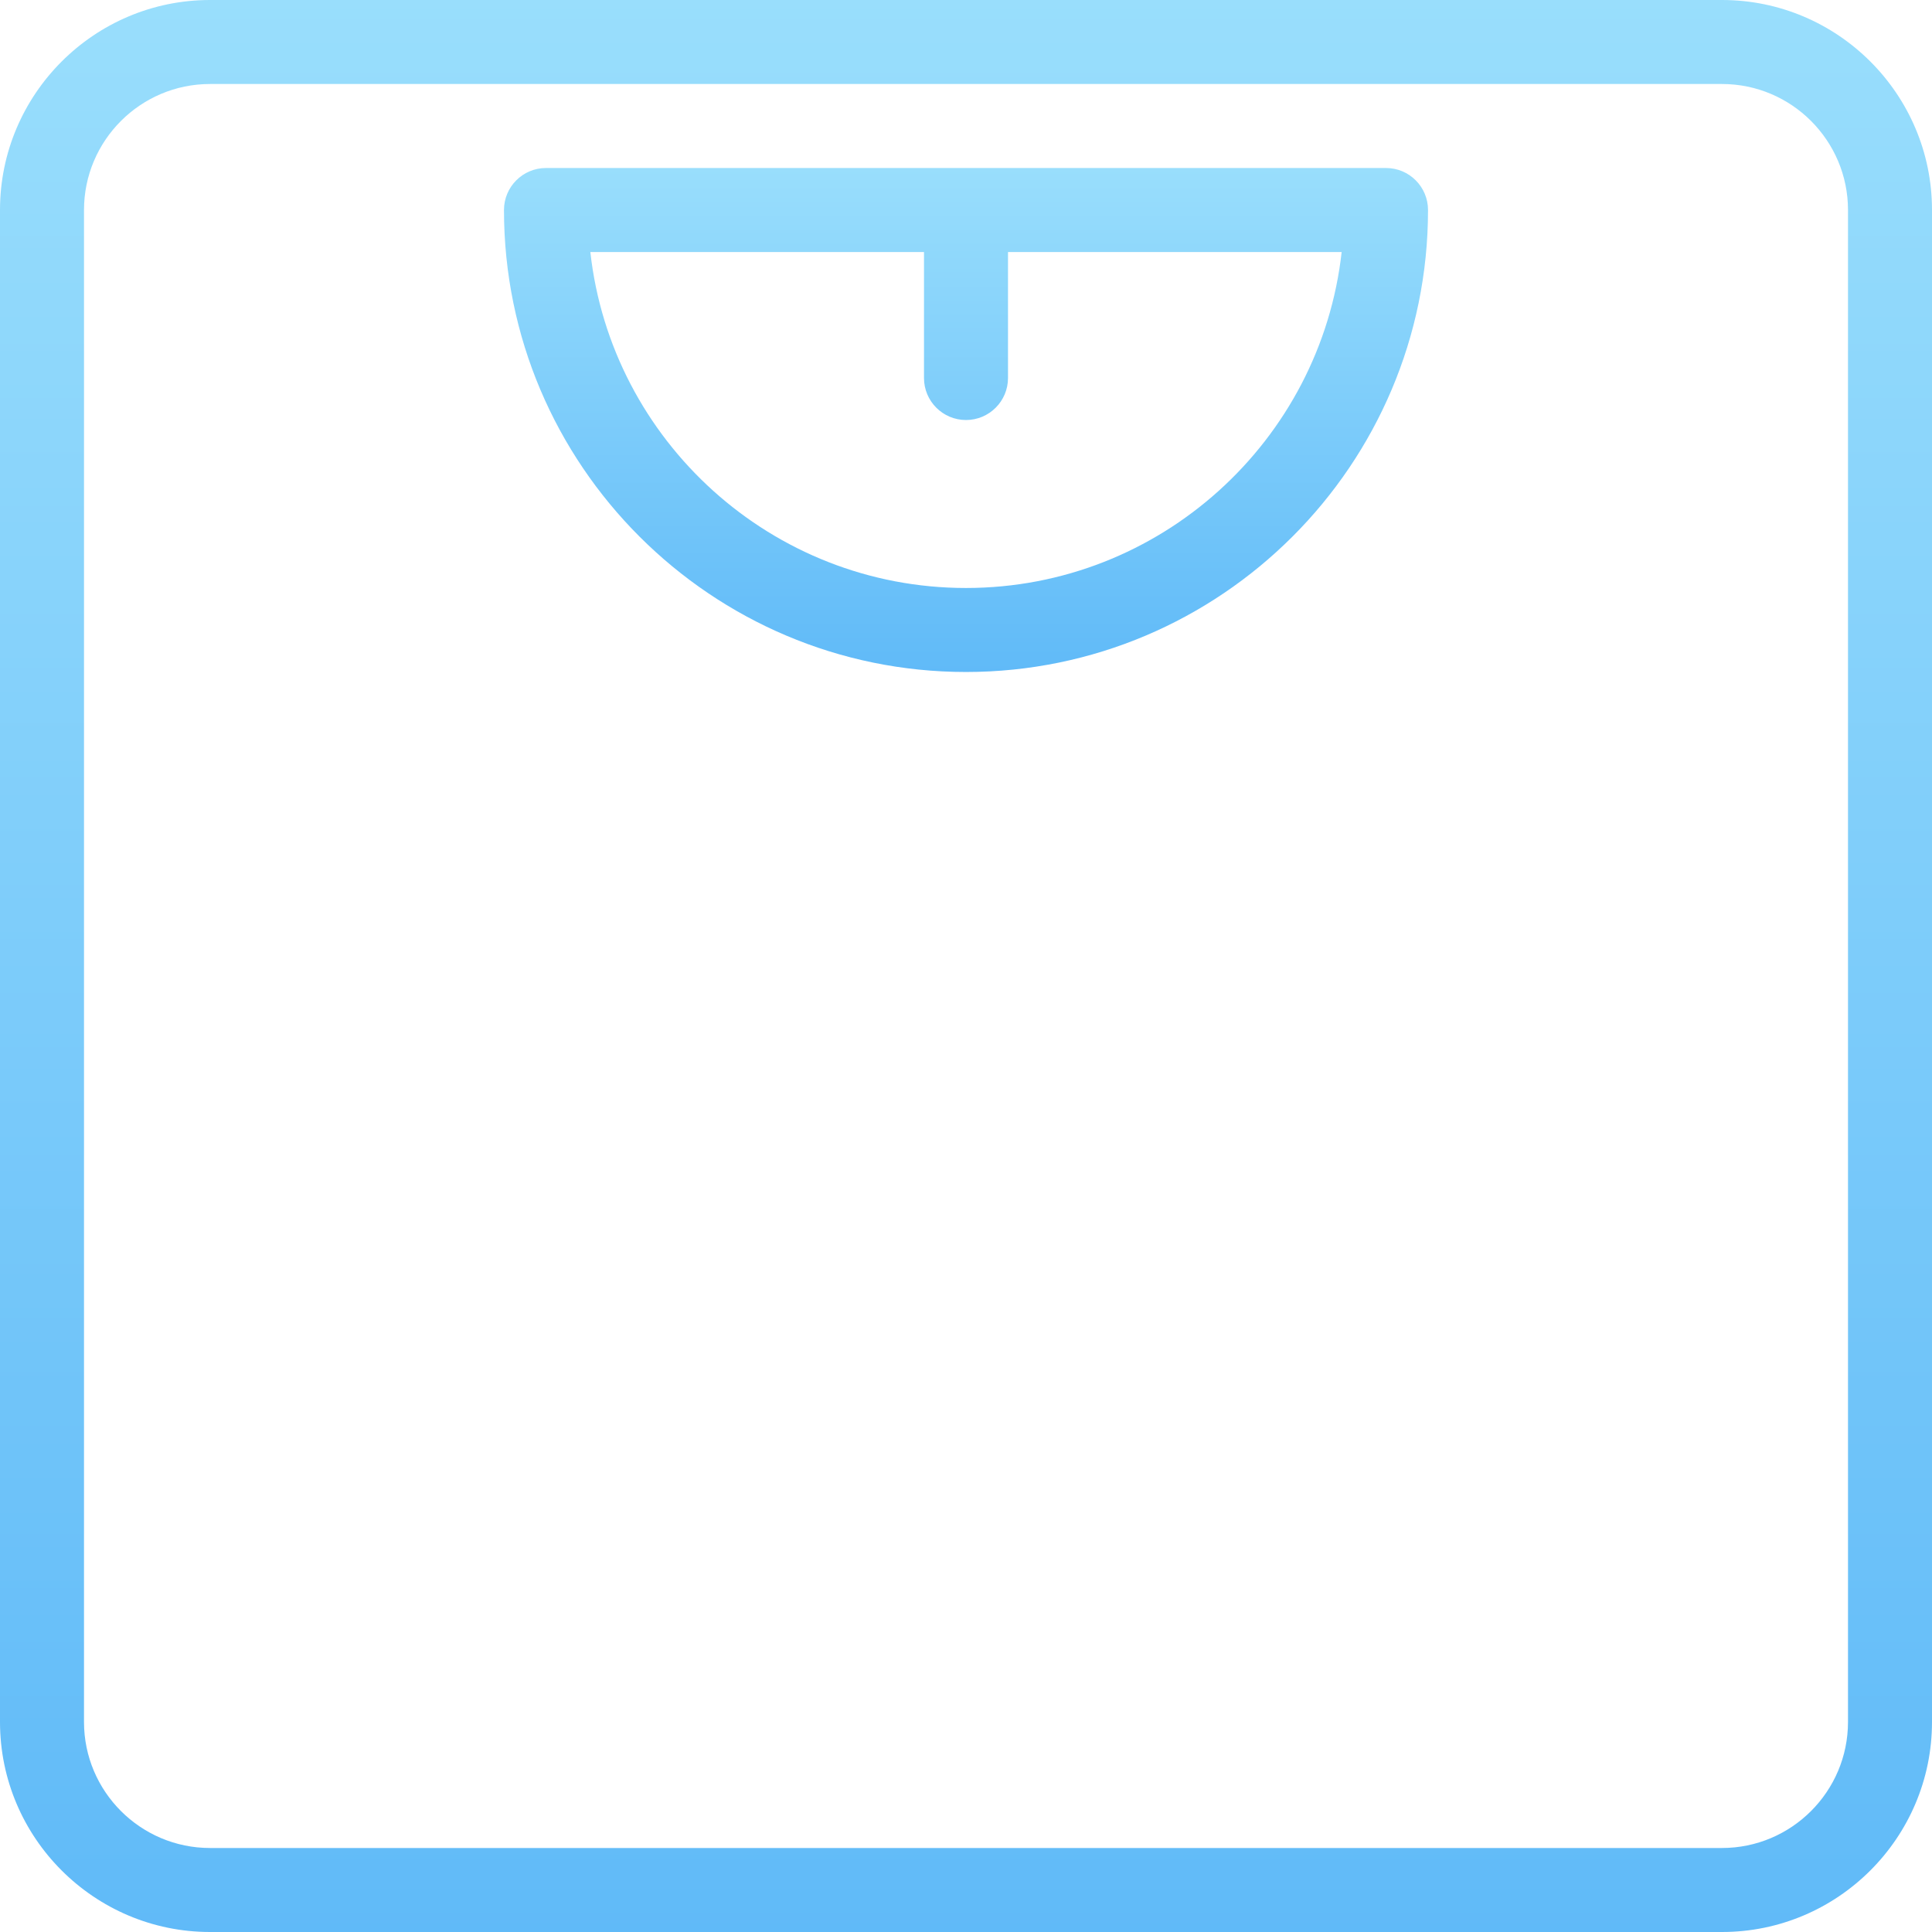 <?xml version="1.0" encoding="UTF-8"?>
<svg width="50px" height="50px" viewBox="0 0 50 50" version="1.1" xmlns="http://www.w3.org/2000/svg" xmlns:xlink="http://www.w3.org/1999/xlink">
    <!-- Generator: Sketch 53.2 (72643) - https://sketchapp.com -->
    <title>health_scale</title>
    <desc>Created with Sketch.</desc>
    <defs>
        <linearGradient x1="50%" y1="0%" x2="50%" y2="100%" id="linearGradient-1">
            <stop stop-color="#99DEFC" offset="0%"></stop>
            <stop stop-color="#60BAF8" offset="100%"></stop>
        </linearGradient>
        <linearGradient x1="50%" y1="0%" x2="50%" y2="100%" id="linearGradient-2">
            <stop stop-color="#99DEFC" offset="0%"></stop>
            <stop stop-color="#60BAF8" offset="100%"></stop>
        </linearGradient>
    </defs>
    <g id="Mockups-💅" stroke="none" stroke-width="1" fill="none" fill-rule="evenodd">
        <g id="Desktop" transform="translate(-1009, -1849)">
            <g id="Features" transform="translate(0, 1570)">
                <g id="health_scale" transform="translate(1009, 279)">
                    <path d="M5.435,50 L44.565,50 C47.561,50 50,47.561 50,44.565 L50,5.435 C50,2.439 47.561,0 44.565,0 L5.435,0 C2.439,0 0,2.439 0,5.435 L0,44.565 C0,47.561 2.439,50 5.435,50 Z M2.174,5.435 C2.174,3.637 3.637,2.174 5.435,2.174 L44.565,2.174 C46.363,2.174 47.826,3.637 47.826,5.435 L47.826,44.565 C47.826,46.363 46.363,47.826 44.565,47.826 L5.435,47.826 C3.637,47.826 2.174,46.363 2.174,44.565 L2.174,5.435 Z" id="Shape" fill="url(#linearGradient-1)"></path>
                    <path d="M25,17.391 C31.593,17.391 36.957,12.028 36.957,5.435 C36.957,4.835 36.47,4.348 35.87,4.348 L14.13,4.348 C13.53,4.348 13.043,4.835 13.043,5.435 C13.043,12.028 18.407,17.391 25,17.391 Z M23.913,6.522 L23.913,9.783 C23.913,10.383 24.4,10.87 25,10.87 C25.6,10.87 26.087,10.383 26.087,9.783 L26.087,6.522 L34.722,6.522 C34.178,11.407 30.026,15.217 25,15.217 C19.974,15.217 15.82,11.407 15.278,6.522 L23.913,6.522 Z" id="Shape" fill="url(#linearGradient-2)"></path>
                </g>
            </g>
        </g>
    </g>
</svg>